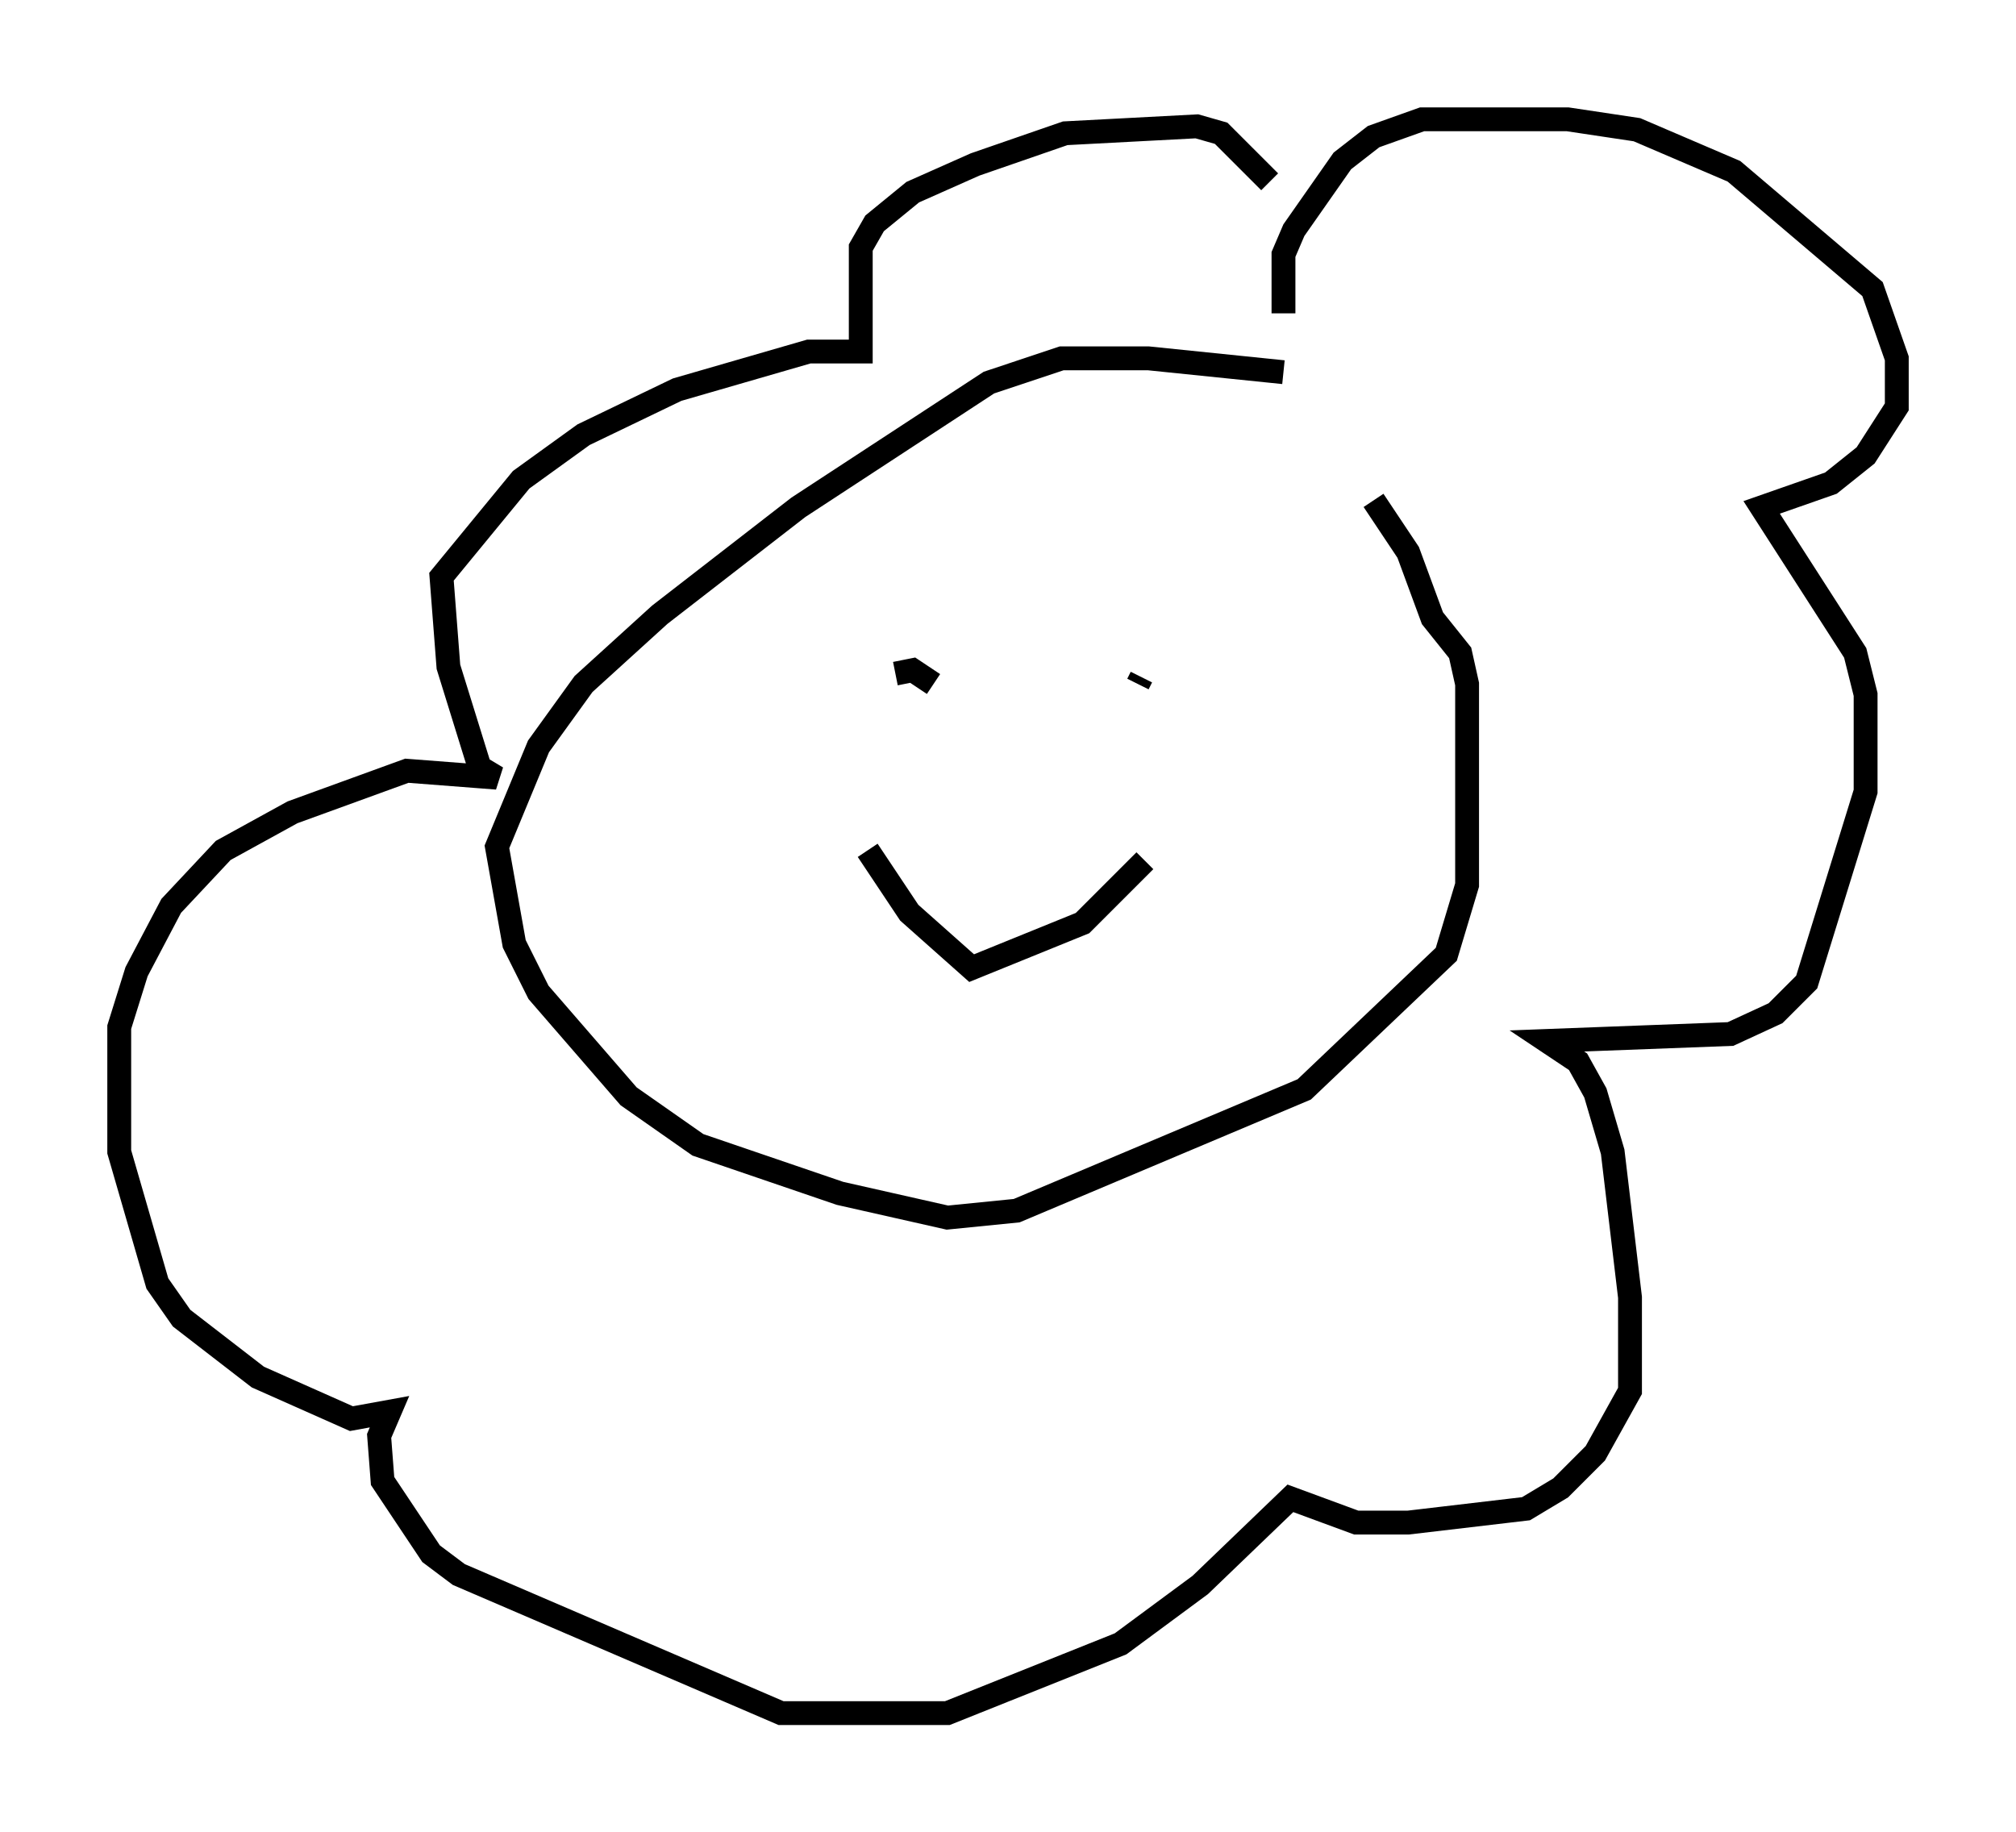 <?xml version="1.0" encoding="utf-8" ?>
<svg baseProfile="full" height="76.816" version="1.1" width="84.514" xmlns="http://www.w3.org/2000/svg" xmlns:ev="http://www.w3.org/2001/xml-events" xmlns:xlink="http://www.w3.org/1999/xlink"><defs /><rect fill="white" height="76.816" width="84.514" x="0" y="0" /><path d="M59.614, 16.911 m-5.81, -1.307 l-5.665, -0.581 -3.631, 0.0 l-3.05, 1.017 -7.989, 5.229 l-5.81, 4.503 -3.196, 2.905 l-1.888, 2.615 -1.743, 4.212 l0.726, 4.067 1.017, 2.034 l3.777, 4.358 2.905, 2.034 l5.955, 2.034 4.503, 1.017 l2.905, -0.291 12.056, -5.084 l5.955, -5.665 0.872, -2.905 l0.0, -8.425 -0.291, -1.307 l-1.162, -1.453 -1.017, -2.76 l-1.453, -2.179 m-19.899, 6.101 l0.0, 0.0 m9.006, -1.017 l0.0, 0.0 m1.017, 2.615 l0.145, -0.291 m-8.715, 0.291 l-0.872, -0.581 -0.726, 0.145 m-1.162, 7.408 l1.743, 2.615 2.615, 2.324 l4.648, -1.888 2.615, -2.615 m5.81, -22.95 l0.0, -2.469 0.436, -1.017 l2.034, -2.905 1.307, -1.017 l2.034, -0.726 6.101, 0.0 l2.905, 0.436 4.067, 1.743 l5.81, 4.939 1.017, 2.905 l0.0, 2.034 -1.307, 2.034 l-1.453, 1.162 -2.905, 1.017 l3.922, 6.101 0.436, 1.743 l0.0, 4.067 -2.469, 7.989 l-1.307, 1.307 -1.888, 0.872 l-7.698, 0.291 1.307, 0.872 l0.726, 1.307 0.726, 2.469 l0.726, 6.101 0.0, 3.922 l-1.453, 2.615 -1.453, 1.453 l-1.453, 0.872 -4.939, 0.581 l-2.179, 0.0 -2.76, -1.017 l-3.777, 3.631 -3.341, 2.469 l-7.263, 2.905 -6.972, 0.0 l-13.508, -5.81 -1.162, -0.872 l-2.034, -3.05 -0.145, -1.888 l0.436, -1.017 -1.598, 0.291 l-3.922, -1.743 -3.196, -2.469 l-1.017, -1.453 -1.598, -5.52 l0.0, -5.229 0.726, -2.324 l1.453, -2.76 2.179, -2.324 l2.905, -1.598 4.793, -1.743 l3.777, 0.291 -0.726, -0.436 l-1.307, -4.212 -0.291, -3.777 l3.341, -4.067 2.615, -1.888 l3.922, -1.888 5.52, -1.598 l2.179, 0.0 0.0, -4.358 l0.581, -1.017 1.598, -1.307 l2.615, -1.162 3.777, -1.307 l5.52, -0.291 1.017, 0.291 l2.034, 2.034 " fill="none" stroke="black" stroke-width="1" /></svg>